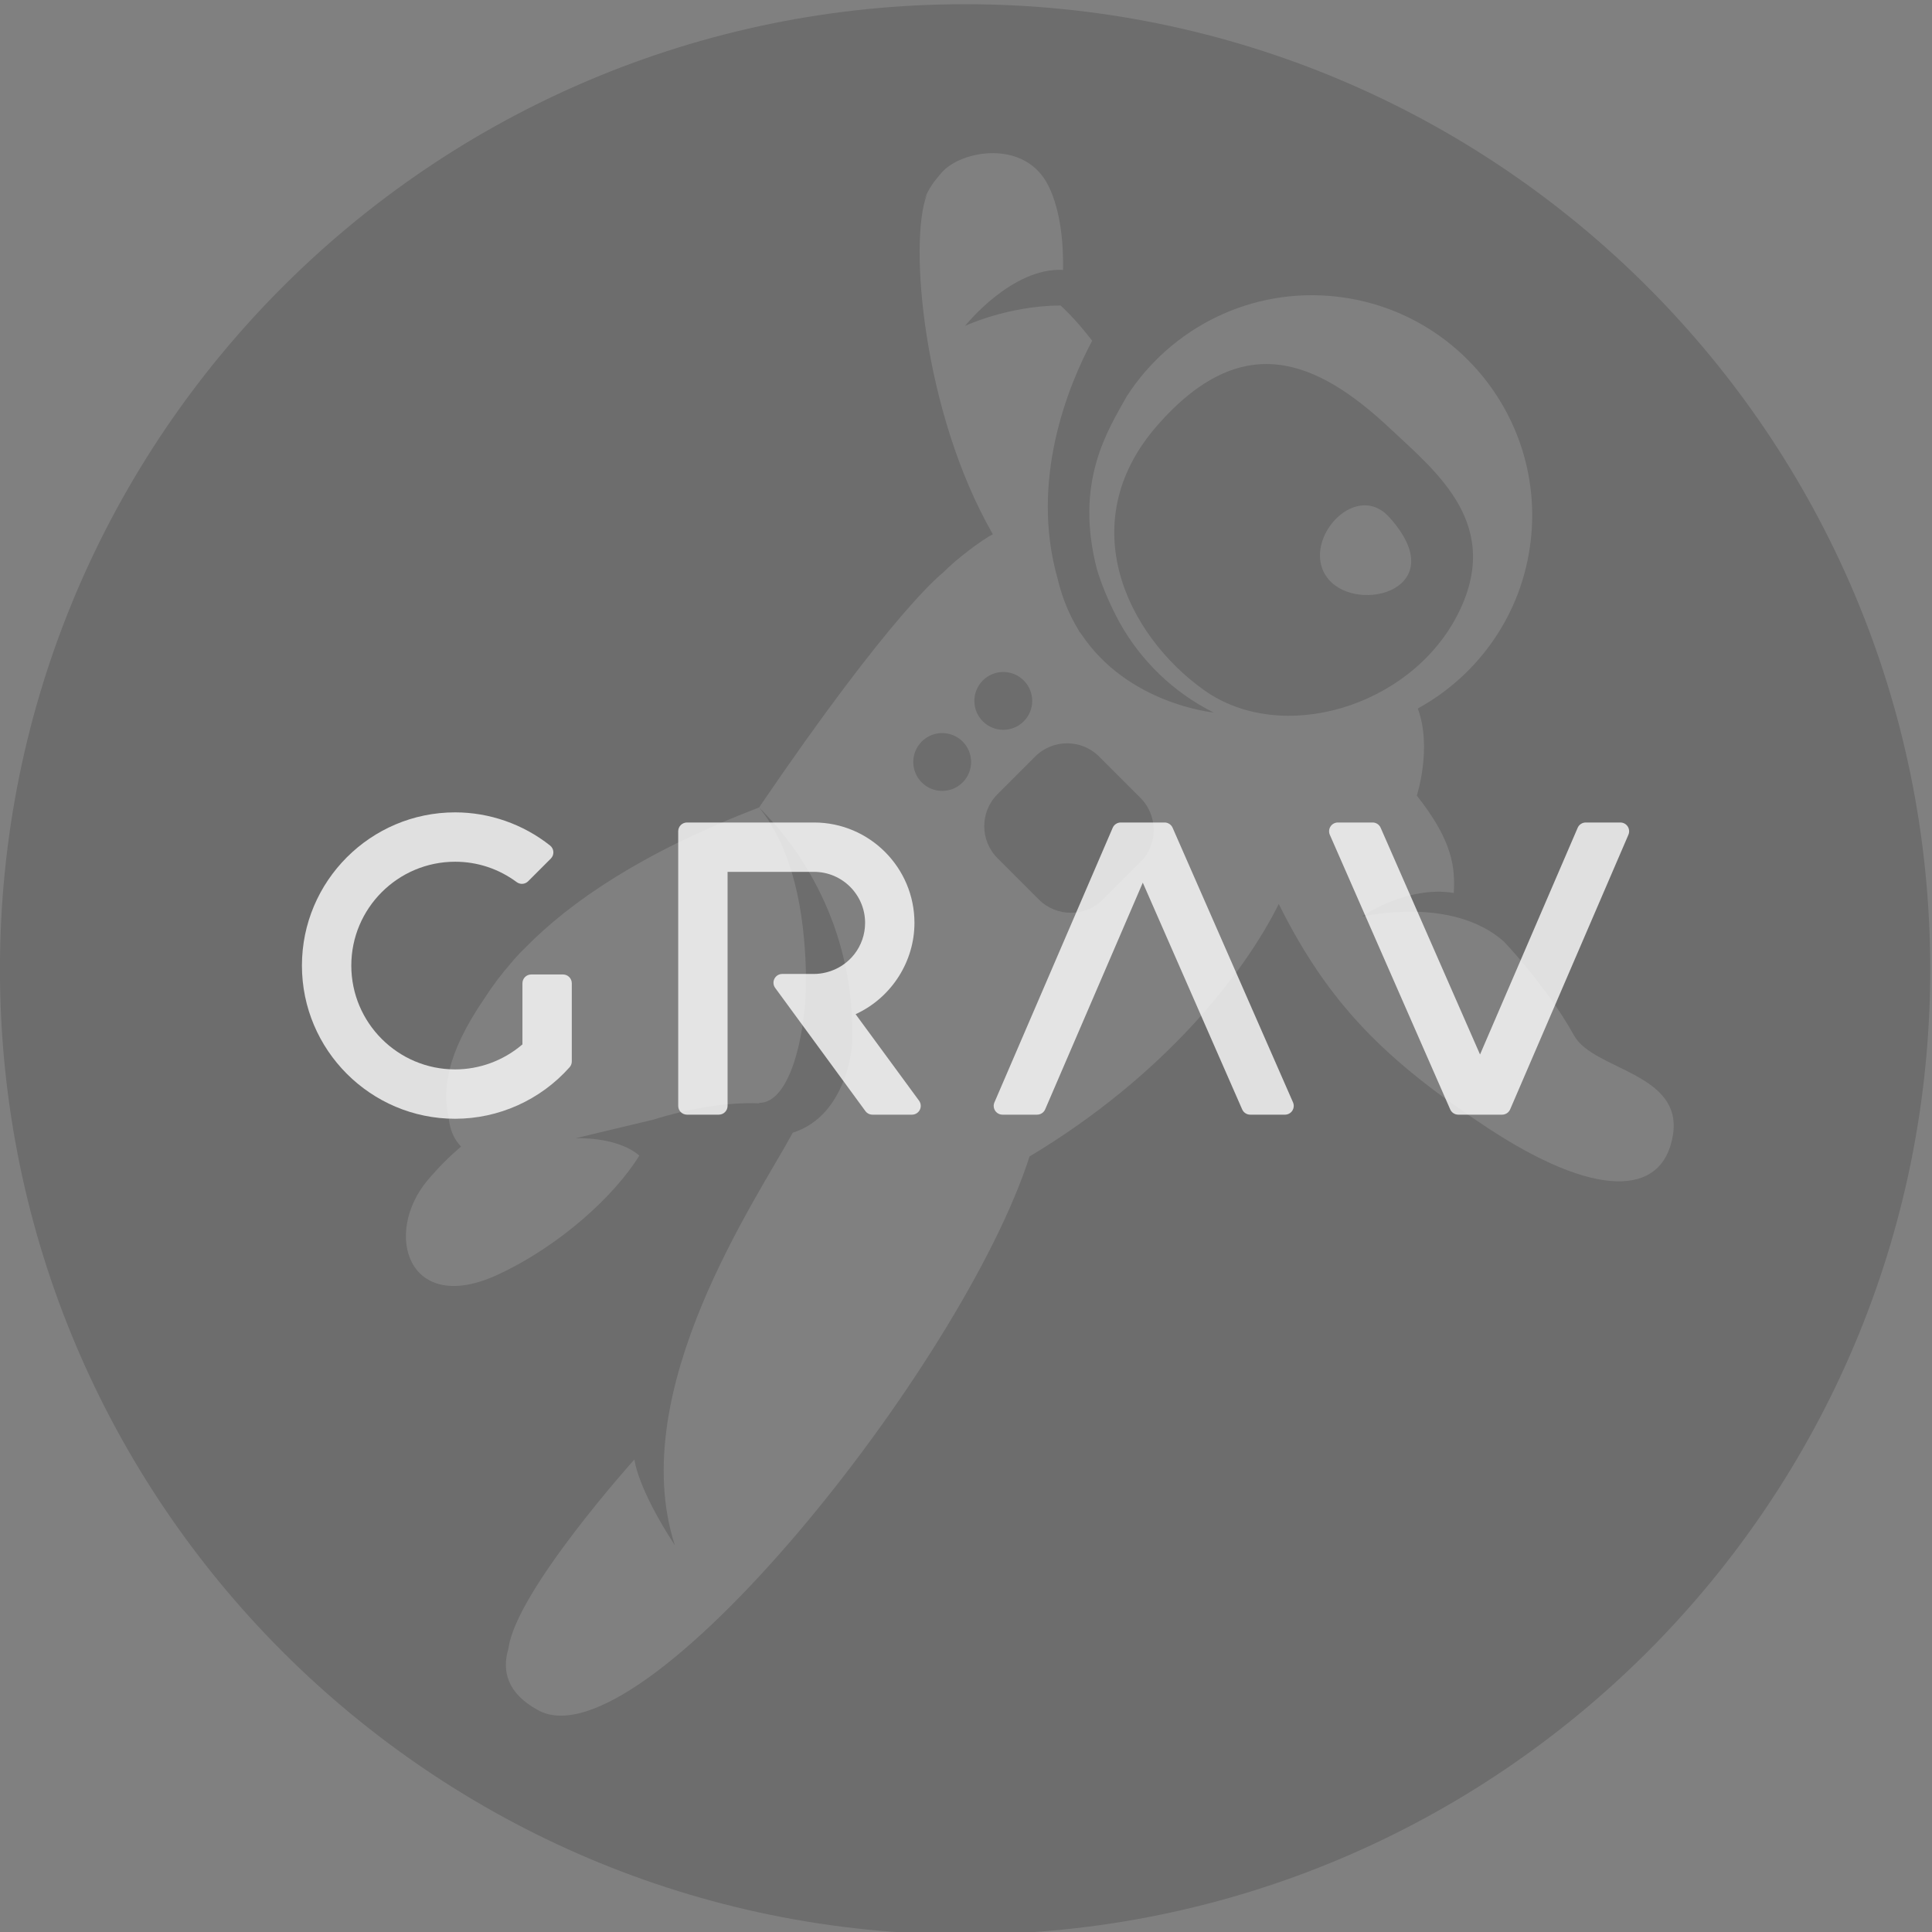 <?xml version="1.0" encoding="UTF-8" standalone="no"?>
<!DOCTYPE svg PUBLIC "-//W3C//DTD SVG 1.1//EN" "http://www.w3.org/Graphics/SVG/1.1/DTD/svg11.dtd">
<svg width="100%" height="100%" viewBox="0 0 301 301" version="1.1" xmlns="http://www.w3.org/2000/svg" xmlns:xlink="http://www.w3.org/1999/xlink" xml:space="preserve" xmlns:serif="http://www.serif.com/" style="fill-rule:evenodd;clip-rule:evenodd;stroke-linejoin:round;stroke-miterlimit:1.414;">
    <rect x="0" y="0" width="301" height="301" fill="#808080" stroke="none"/>
    <g>
        <g transform="matrix(1.621,0,0,1.621,-298.399,-464.249)">
            <path d="M282.475,355.726C283.56,354.641 283.56,352.881 282.475,351.797C281.389,350.711 279.631,350.711 278.546,351.797C277.46,352.881 277.46,354.641 278.546,355.726C279.631,356.81 281.389,356.81 282.475,355.726" style="fill-opacity:0.149;fill-rule:nonzero;"/>
        </g>
        <g transform="matrix(1.621,0,0,1.621,-298.399,-464.249)">
            <path d="M272.674,357.668C271.588,358.752 271.588,360.512 272.674,361.597C273.758,362.682 275.517,362.682 276.603,361.597C277.687,360.512 277.687,358.752 276.603,357.668C275.517,356.583 273.758,356.583 272.674,357.668" style="fill-opacity:0.149;fill-rule:nonzero;"/>
        </g>
        <g transform="matrix(1.621,0,0,1.621,-298.399,-464.249)">
            <path d="M289.721,359.113C288.023,357.414 285.27,357.416 283.573,359.113L279.956,362.729C278.258,364.428 278.258,367.181 279.956,368.878L283.927,372.849C285.625,374.548 288.378,374.547 290.075,372.849L293.691,369.233C295.389,367.534 295.389,364.781 293.691,363.083L289.721,359.113Z" style="fill-opacity:0.149;fill-rule:nonzero;"/>
        </g>
        <g transform="matrix(1.621,0,0,1.621,-298.399,-464.249)">
            <path d="M311.759,342.062C308.892,338.625 314.252,332.386 317.614,336.112C323.808,342.976 314.631,345.499 311.759,342.062M324.086,345.645C328.675,336.907 322.184,331.803 317.722,327.614C310.576,320.896 303.448,317.992 295.307,327.293C287.171,336.596 292.34,347.384 299.782,352.708C307.227,358.033 319.491,354.381 324.086,345.645" style="fill-opacity:0.149;fill-rule:nonzero;"/>
        </g>
        <g transform="matrix(1.621,0,0,1.621,-298.399,-464.249)">
            <path d="M327.001,394.761C317.328,388.368 311.801,382.967 306.987,373.282C303.693,379.918 296.006,389.784 283.037,397.546C276.563,417.687 245.766,456.232 235.798,450.768C232.847,449.152 232.287,447.023 232.953,444.826C233.668,439.321 245.058,426.666 245.058,426.666C245.058,426.666 245.298,429.322 248.942,434.915C244.129,419.975 256.895,401.54 260.275,395.265C265.588,393.572 265.973,386.749 265.973,386.749C266.313,376.204 261.603,368.569 257.038,364.003C260.318,368.006 261.38,374.055 261.535,379.595L261.535,379.626C261.551,380.252 261.551,380.866 261.549,381.479C261.393,386.065 260.006,392.4 257.038,392.4L257.046,392.44C253.995,392.309 250.227,392.96 246.861,394.013L239.419,395.791C239.419,395.791 243.388,395.61 245.531,397.461C243.144,401.348 237.839,406.171 231.923,408.911C223.314,412.904 220.84,404.96 225.211,399.794C226.284,398.532 227.368,397.467 228.393,396.595C227.733,395.912 227.317,394.998 227.208,393.838C227.207,393.832 227.203,393.826 227.201,393.821C226.601,391.185 226.932,387.763 230.662,382.324C231.398,381.173 232.281,379.993 233.338,378.794C233.372,378.753 233.4,378.715 233.435,378.675C233.48,378.62 233.531,378.568 233.578,378.514C233.605,378.484 233.63,378.454 233.658,378.423C233.924,378.12 234.208,377.824 234.51,377.539C238.955,372.987 245.975,368.252 257.038,364.003C269.939,345.04 274.664,341.483 274.664,341.483C276.092,340.022 278.588,338.206 279.506,337.743C272.769,326.036 271.408,309.533 273.174,305.086C273.03,305.326 272.9,305.573 272.79,305.827C273.444,304.304 273.882,303.815 274.562,303.013C276.402,300.837 282.638,299.696 284.877,304.307C286.071,306.766 286.295,309.95 286.256,312.338C281.318,312.081 276.838,317.719 276.838,317.719C276.838,317.719 280.929,315.789 286.011,315.755C286.011,315.755 287.364,316.933 289.054,319.145C286.773,323.429 283.023,332.506 285.738,342.035C286.188,343.913 286.869,345.527 287.715,346.9C287.746,346.959 287.773,347.018 287.806,347.079C287.874,347.168 287.935,347.242 287.999,347.324C292.489,354.086 300.722,354.877 300.722,354.877C296.847,352.943 293.689,349.864 291.634,346.13C290.566,344.133 289.912,342.447 289.511,341.116C287.33,332.698 290.539,327.783 292.376,324.488C296.603,317.932 304.302,313.963 312.578,314.908C324.193,316.234 332.535,326.724 331.208,338.336C330.398,345.43 326.167,351.299 320.352,354.492C321.751,358.277 320.256,362.865 320.256,362.865C323.777,367.295 323.932,369.849 323.811,372.221C319.335,371.468 314.987,374.489 314.987,374.489C314.987,374.489 323.621,372.428 328.638,376.902C331.9,380.41 334.075,383.581 335.372,385.923C337.229,389.263 345.852,389.501 344.869,395.508C343.888,401.506 337.311,401.563 327.001,394.761M276.841,286.802C225.61,286.802 184.08,328.332 184.08,379.558C184.08,430.788 225.61,472.322 276.841,472.322C328.068,472.322 369.599,430.788 369.599,379.558C369.599,328.332 328.068,286.802 276.841,286.802" style="fill-opacity:0.149;fill-rule:nonzero;"/>
        </g>
    </g>
    <g transform="matrix(0.466,0,0,0.466,69.139,74.782)">
        <g transform="matrix(1,0,0,1,-458.654,-216.902)">
            <path d="M498.522,382.22L487.883,382.22C486.266,382.22 484.953,383.536 484.953,385.158L484.953,405.594L484.744,405.77C478.482,411.052 470.564,413.956 462.45,413.956C443.311,413.956 427.739,398.384 427.739,379.241C427.739,360.097 443.311,344.527 462.45,344.527C469.893,344.527 477.01,346.883 483.034,351.344C484.203,352.21 485.825,352.091 486.856,351.064L494.441,343.477C495.034,342.888 495.342,342.07 495.294,341.235C495.248,340.4 494.847,339.627 494.189,339.106C485.176,331.956 473.905,328.021 462.45,328.021C434.21,328.021 411.232,350.998 411.232,379.241C411.232,407.485 434.21,430.46 462.45,430.46C477.032,430.46 490.979,424.187 500.713,413.242C501.191,412.705 501.455,412.014 501.455,411.295L501.455,385.158C501.455,383.536 500.142,382.22 498.522,382.22" style="fill:white;fill-opacity:0.784;fill-rule:nonzero;"/>
        </g>
        <g transform="matrix(1,0,0,1,-458.654,-216.902)">
            <path d="M854.473,332.729C853.929,331.908 853.006,331.41 852.022,331.41L840.444,331.41C839.272,331.41 838.213,332.106 837.748,333.182L805.104,408.968L771.877,333.165C771.408,332.1 770.354,331.41 769.194,331.41L757.577,331.41C756.585,331.41 755.657,331.908 755.119,332.737C754.576,333.567 754.485,334.614 754.887,335.523L795.135,427.334C795.605,428.399 796.659,429.09 797.825,429.09L812.481,429.09C813.653,429.09 814.711,428.388 815.176,427.318L854.716,335.503C855.101,334.597 855.011,333.555 854.473,332.729" style="fill:white;fill-opacity:0.784;fill-rule:nonzero;"/>
        </g>
        <g transform="matrix(1,0,0,1,-458.654,-216.902)">
            <path d="M702.324,333.164C701.854,332.1 700.801,331.409 699.635,331.409L684.984,331.409C683.812,331.409 682.754,332.105 682.289,333.181L642.749,424.996C642.358,425.896 642.448,426.943 642.992,427.765C643.535,428.591 644.453,429.09 645.443,429.09L657.021,429.09C658.193,429.09 659.252,428.388 659.717,427.317L692.355,351.528L725.582,427.334C726.052,428.398 727.105,429.09 728.265,429.09L739.888,429.09C740.88,429.09 741.808,428.591 742.345,427.765C742.889,426.933 742.974,425.885 742.578,424.974L702.324,333.164Z" style="fill:white;fill-opacity:0.784;fill-rule:nonzero;"/>
        </g>
        <g transform="matrix(1,0,0,1,-458.654,-216.902)">
            <path d="M596.342,395.502L596.977,395.196C608.543,389.608 616.016,377.747 616.016,364.974C616.016,346.466 600.956,331.409 582.448,331.409L539.964,331.409C538.345,331.409 537.031,332.726 537.031,334.345L537.031,426.151C537.031,427.776 538.345,429.09 539.964,429.09L550.602,429.09C552.221,429.09 553.535,427.776 553.535,426.151L553.535,347.913L582.448,347.913C591.859,347.913 599.513,355.564 599.513,364.974C599.513,372.821 594.185,379.626 586.542,381.518C585.166,381.866 583.79,382.042 582.448,382.042L571.811,382.042C570.706,382.042 569.698,382.664 569.2,383.649C568.696,384.635 568.793,385.815 569.449,386.71L599.609,427.889C600.158,428.643 601.035,429.09 601.97,429.09L615.19,429.09C616.293,429.09 617.306,428.467 617.804,427.481C618.308,426.491 618.206,425.308 617.555,424.419L596.342,395.502Z" style="fill:white;fill-opacity:0.784;fill-rule:nonzero;"/>
        </g>
    </g>
</svg>
